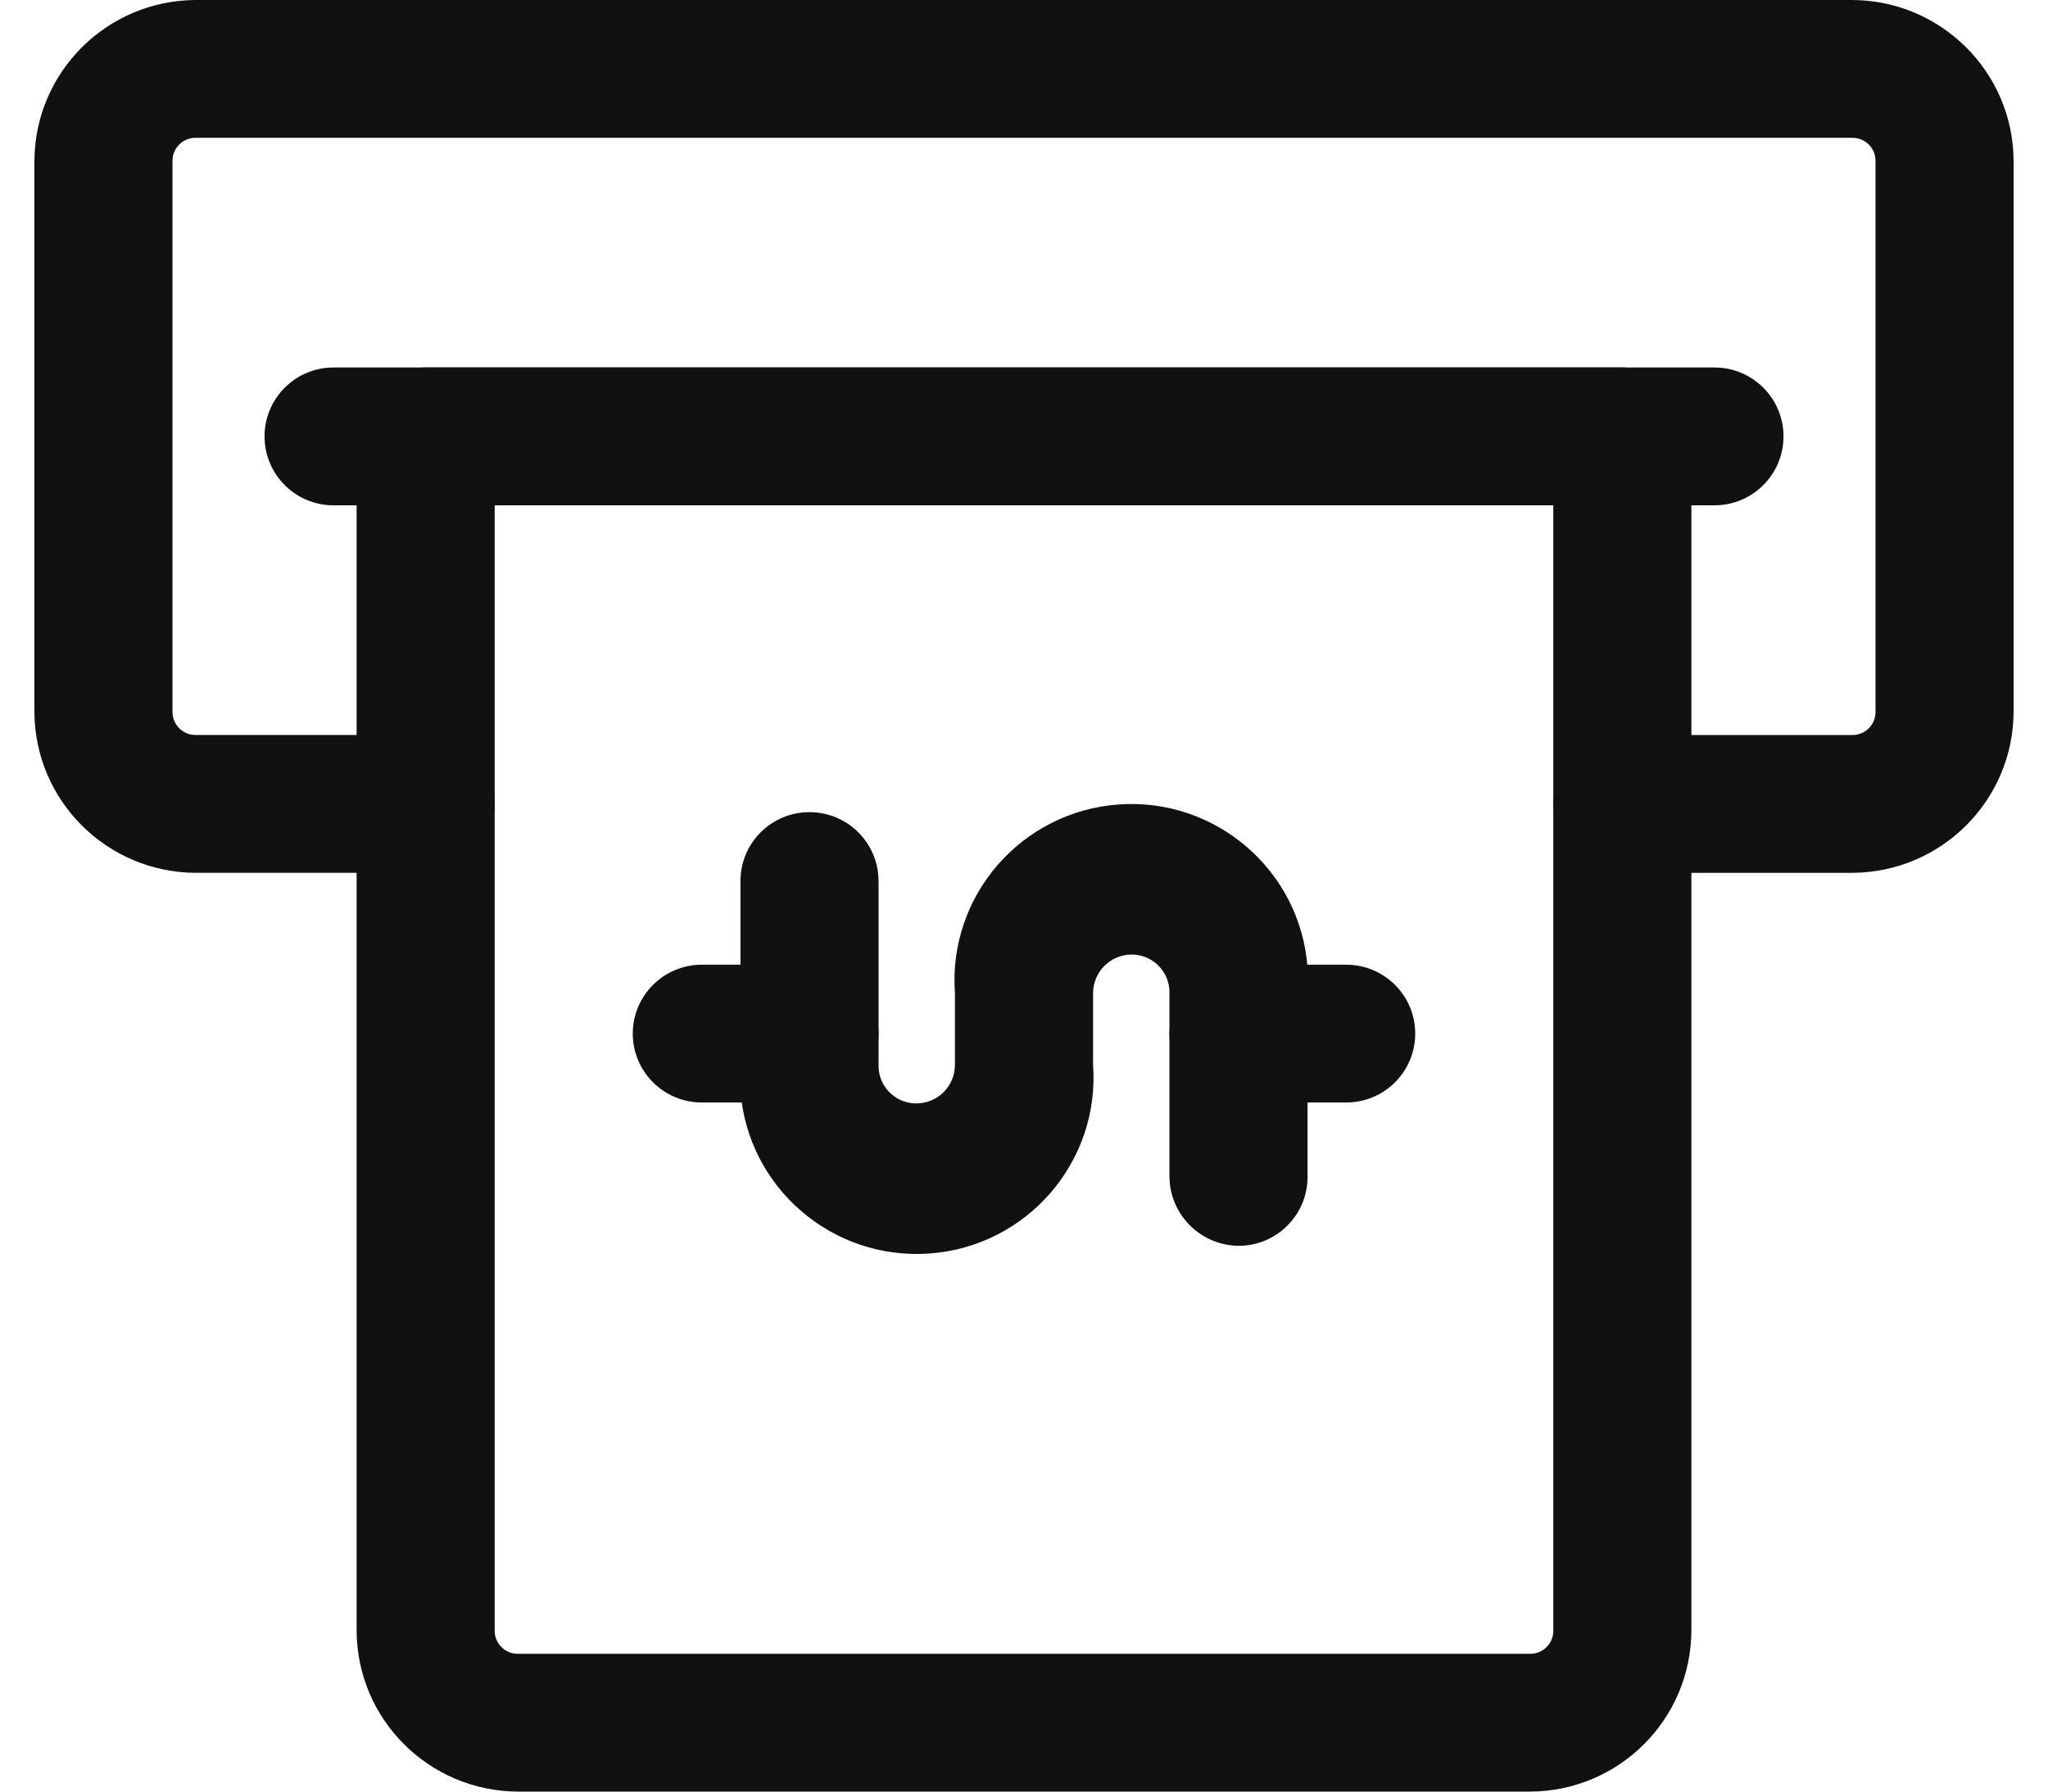 <svg width="40" height="35" viewBox="0 0 40 35" fill="none" xmlns="http://www.w3.org/2000/svg">
<path d="M36.182 17.052H31.687C30.942 17.052 30.338 16.449 30.338 15.705C30.338 14.962 30.942 14.359 31.687 14.359H36.182C36.43 14.359 36.631 14.158 36.631 13.911V3.141C36.631 2.893 36.429 2.692 36.182 2.692H3.818C3.569 2.692 3.369 2.893 3.369 3.141V13.91C3.369 14.158 3.57 14.358 3.818 14.358H8.313C9.058 14.358 9.661 14.961 9.661 15.705C9.661 16.448 9.058 17.051 8.313 17.051H3.818C2.084 17.041 0.681 15.641 0.672 13.91V3.141C0.682 1.41 2.084 0.01 3.818 0H36.182C37.915 0.01 39.319 1.41 39.328 3.141V13.91C39.318 15.641 37.915 17.041 36.182 17.051V17.052Z" fill="#111111"/>
<path d="M29.889 35H10.111C8.377 34.99 6.974 33.59 6.965 31.859V8.525C6.974 7.786 7.572 7.188 8.313 7.179H31.687C32.428 7.188 33.026 7.786 33.035 8.525V31.859C33.025 33.59 31.623 34.991 29.889 35ZM9.662 9.872V31.859C9.662 32.107 9.863 32.308 10.111 32.308H29.889C30.138 32.308 30.338 32.107 30.338 31.859V9.872H9.662Z" fill="#111111"/>
<path d="M24.19 24.338C23.449 24.329 22.85 23.732 22.841 22.992V19.402C22.851 18.996 22.529 18.659 22.122 18.648C22.116 18.648 22.11 18.648 22.104 18.648C21.686 18.648 21.349 18.986 21.349 19.402V20.802C21.486 22.7 20.056 24.351 18.154 24.488C16.253 24.625 14.599 23.198 14.462 21.3C14.45 21.134 14.45 20.968 14.462 20.802V17.212C14.462 16.468 15.065 15.866 15.81 15.866C16.555 15.866 17.159 16.468 17.159 17.212V20.802C17.149 21.209 17.471 21.546 17.878 21.556C17.884 21.556 17.89 21.556 17.896 21.556C18.314 21.556 18.651 21.219 18.651 20.802V19.402C18.514 17.504 19.944 15.854 21.846 15.716C23.747 15.579 25.401 17.007 25.538 18.905C25.55 19.071 25.55 19.237 25.538 19.402V22.992C25.538 23.736 24.935 24.338 24.19 24.338Z" fill="#111111"/>
<path d="M26.293 21.538H24.189C23.444 21.538 22.841 20.936 22.841 20.192C22.841 19.449 23.444 18.846 24.189 18.846H26.293C27.038 18.846 27.641 19.449 27.641 20.192C27.641 20.936 27.038 21.538 26.293 21.538Z" fill="#111111"/>
<path d="M15.812 21.538H13.708C12.963 21.538 12.359 20.936 12.359 20.192C12.359 19.449 12.963 18.846 13.708 18.846H15.812C16.556 18.846 17.16 19.449 17.16 20.192C17.16 20.936 16.556 21.538 15.812 21.538Z" fill="#111111"/>
<path d="M33.485 9.872H6.515C5.77 9.872 5.167 9.269 5.167 8.525C5.167 7.782 5.77 7.179 6.515 7.179H33.485C34.23 7.179 34.834 7.782 34.834 8.525C34.834 9.269 34.23 9.872 33.485 9.872Z" fill="#111111"/>
</svg>
